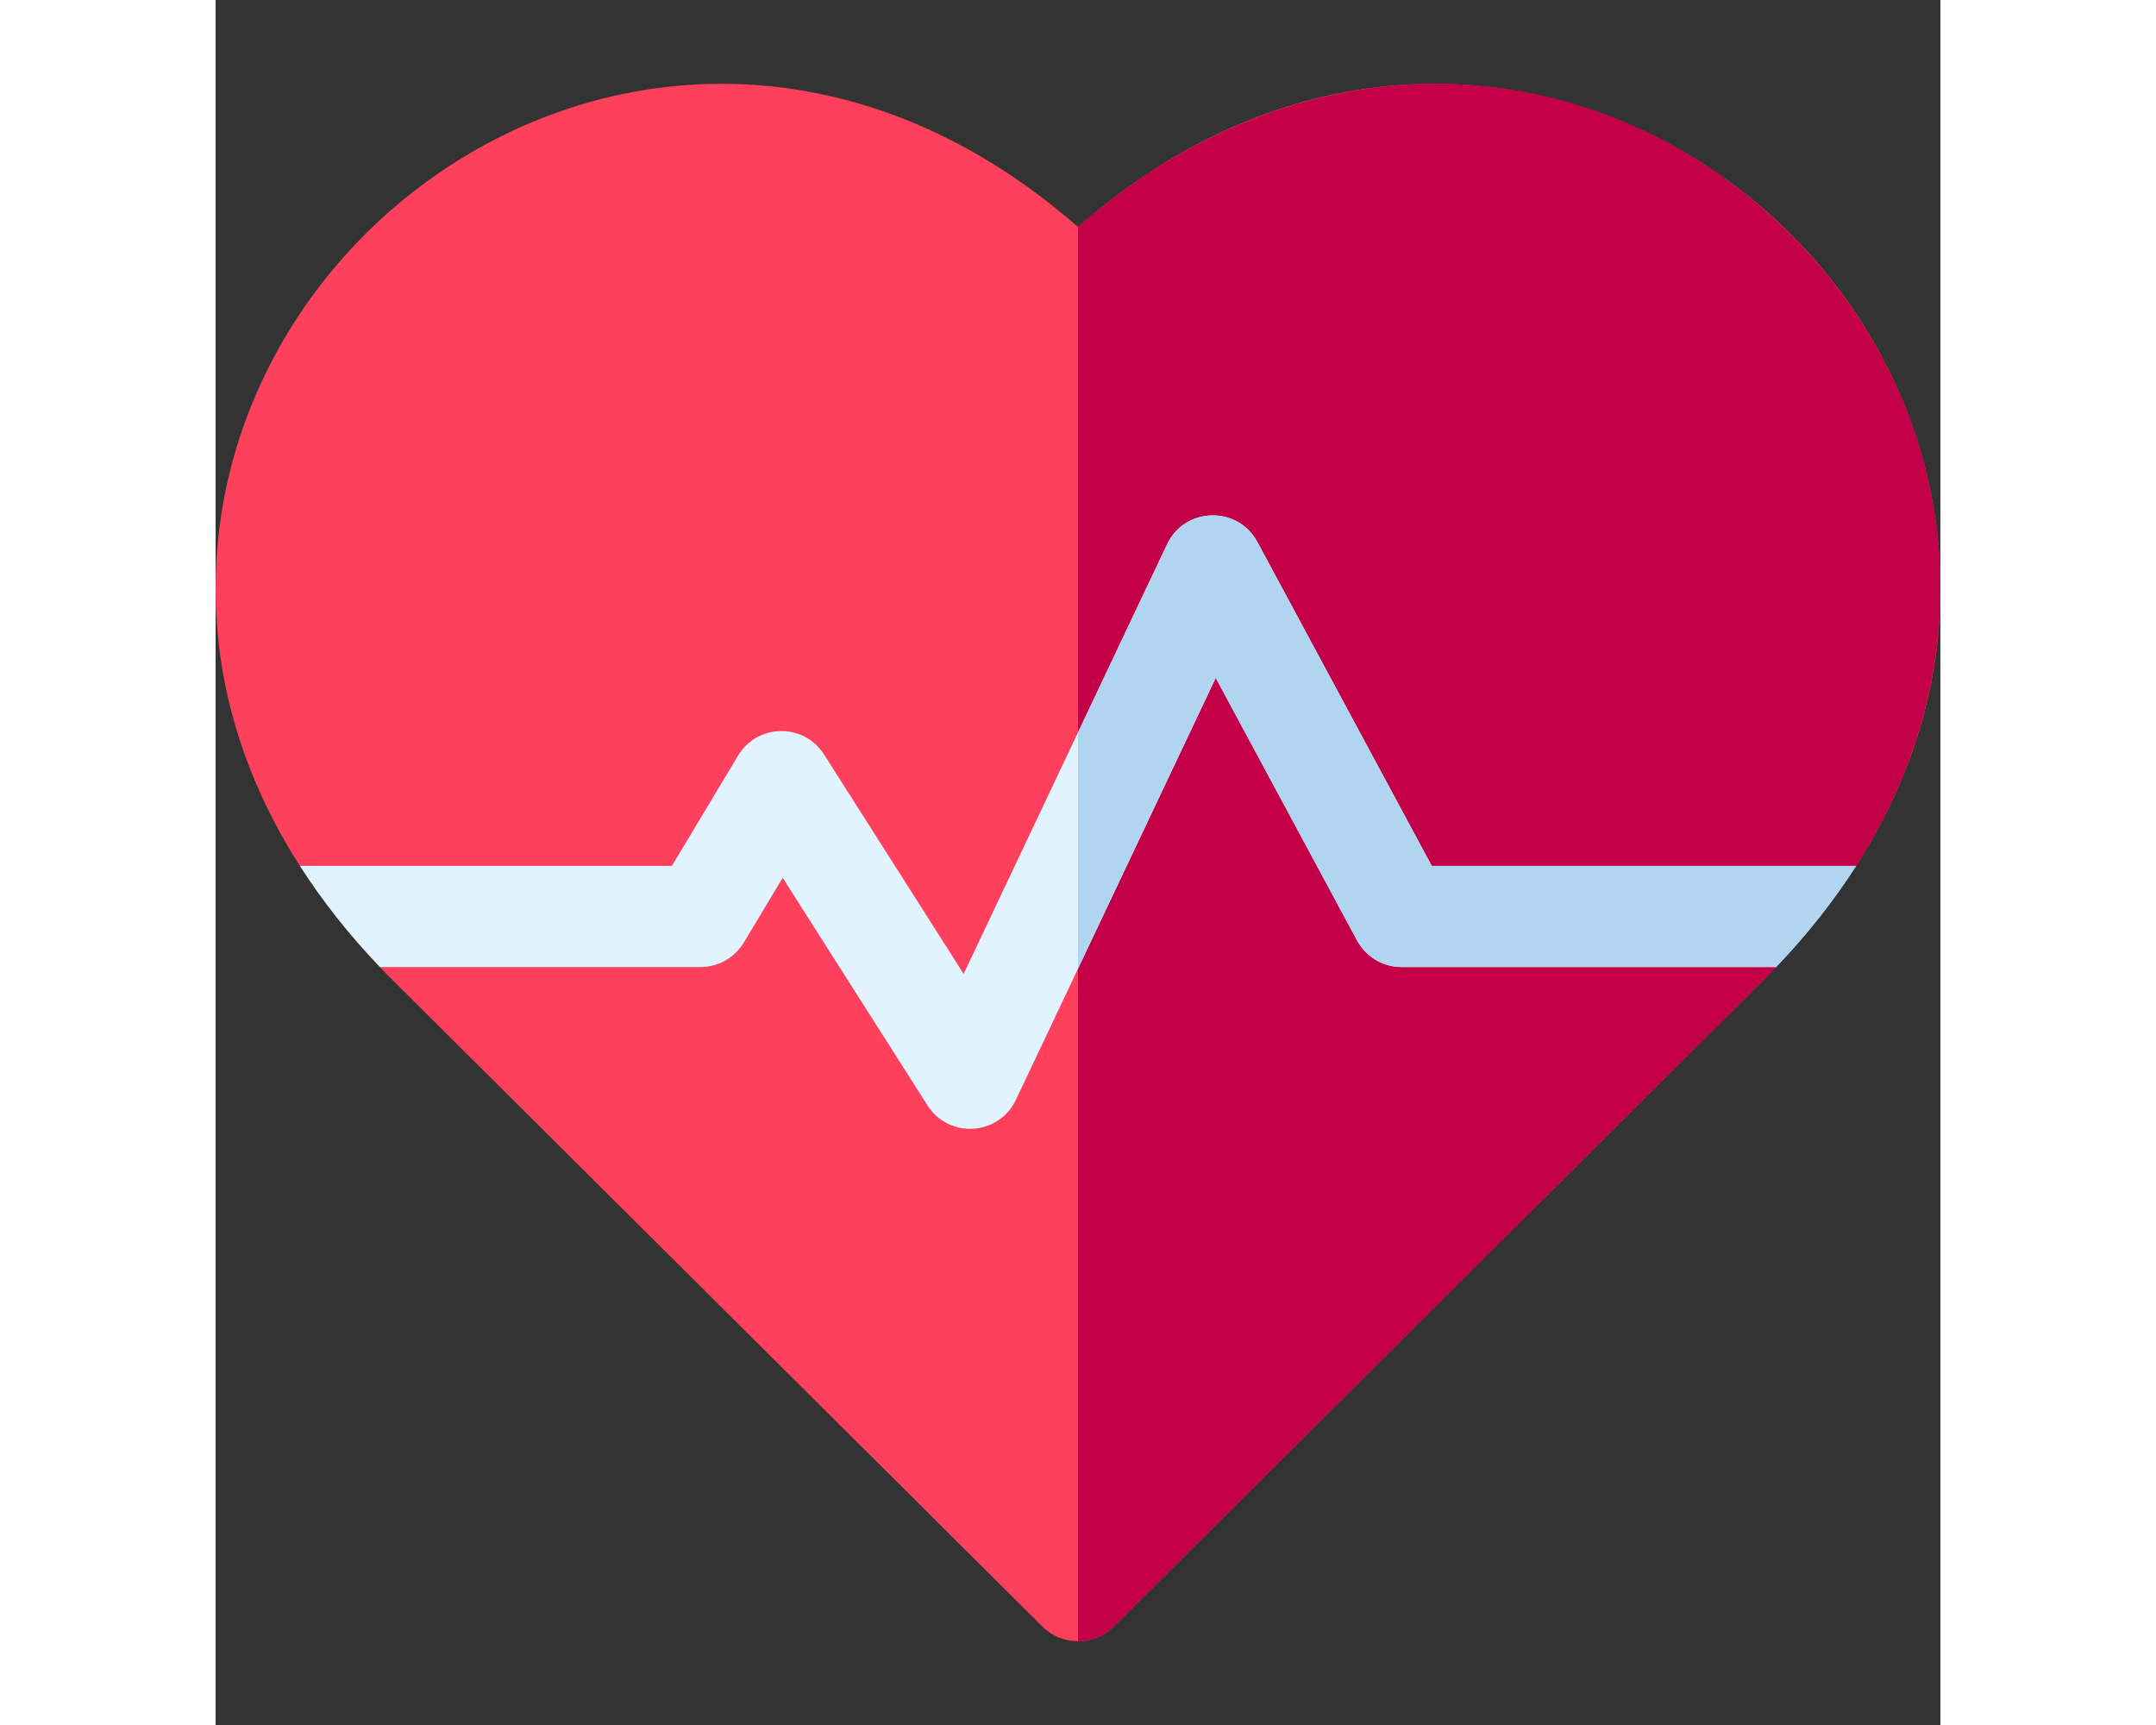 <svg id="Capa_1" enable-background="new 0 0 511.739 511.739"
	 height="24" viewBox="0 0 511.739 511.739"
	 width="30" xmlns="http://www.w3.org/2000/svg">
	<rect x="0" y="0" width="511.739" height="511.739" fill="#333333" stroke="none"/>
	<style type="text/css">
		.st0{fill:#4A4A4A;}
	</style>
	<g><path d="m486.729 256.88c-.1.1.324 0-1.27 0-16.802 0-28.416 15.581-22.56 30.1-2.82 2.972 9.349-9.192-196.45 195.53-5.861 5.821-15.288 5.832-21.16 0-205.736-204.67-193.601-192.528-196.449-195.53 6.088-15.095-6.639-30.907-23.81-30.069-.01-.011-.01-.021-.02-.03-17.031-26.611-25.58-55.481-24.98-85.111 2.325-116.295 144.238-202.044 255.84-104.43 111.539-97.56 253.514-11.926 255.84 104.43.6 29.63-7.95 58.5-24.981 85.11z" fill="#ff405c" id="id_105"></path><path d="m486.729 256.88c-.1.1.324 0-1.27 0-16.802 0-28.416 15.581-22.56 30.1-2.82 2.972 9.349-9.192-196.45 195.53-2.93 2.91-6.75 4.37-10.58 4.37v-419.54c69.474-60.766 156.156-53.005 211.37 2.19 49.097 49.097 60.413 123.407 19.49 187.35z" fill="#c30047" id="id_106"></path><path d="m486.729 256.88c-6.63 10.37-14.55 20.4-23.73 30h-111.129c-5.52 0-10.59-3.03-13.21-7.89l-41.93-77.88-59.3 125.19c-5.021 10.599-19.863 11.635-26.21 1.63l-42.97-67.52-11.52 19.189c-2.71 4.521-7.59 7.28-12.86 7.28h-95.13c-9.18-9.6-17.1-19.63-23.73-30h110.37l19.63-32.72c5.676-9.482 19.479-9.821 25.51-.33l41.42 65.08 60.37-127.45c5.285-11.113 20.936-11.491 26.77-.69l51.75 96.11h125.899z" fill="#e1f3ff" id="id_107"></path><path d="m309.08 160.77c-5.823-10.779-21.476-10.442-26.77.69l-26.44 55.818v70.093l40.86-86.261 41.93 77.88c2.62 4.859 7.69 7.89 13.21 7.89h111.13c9.18-9.6 17.1-19.63 23.73-30h-125.9z" fill="#b1d5f1" id="id_108"></path></g></svg>